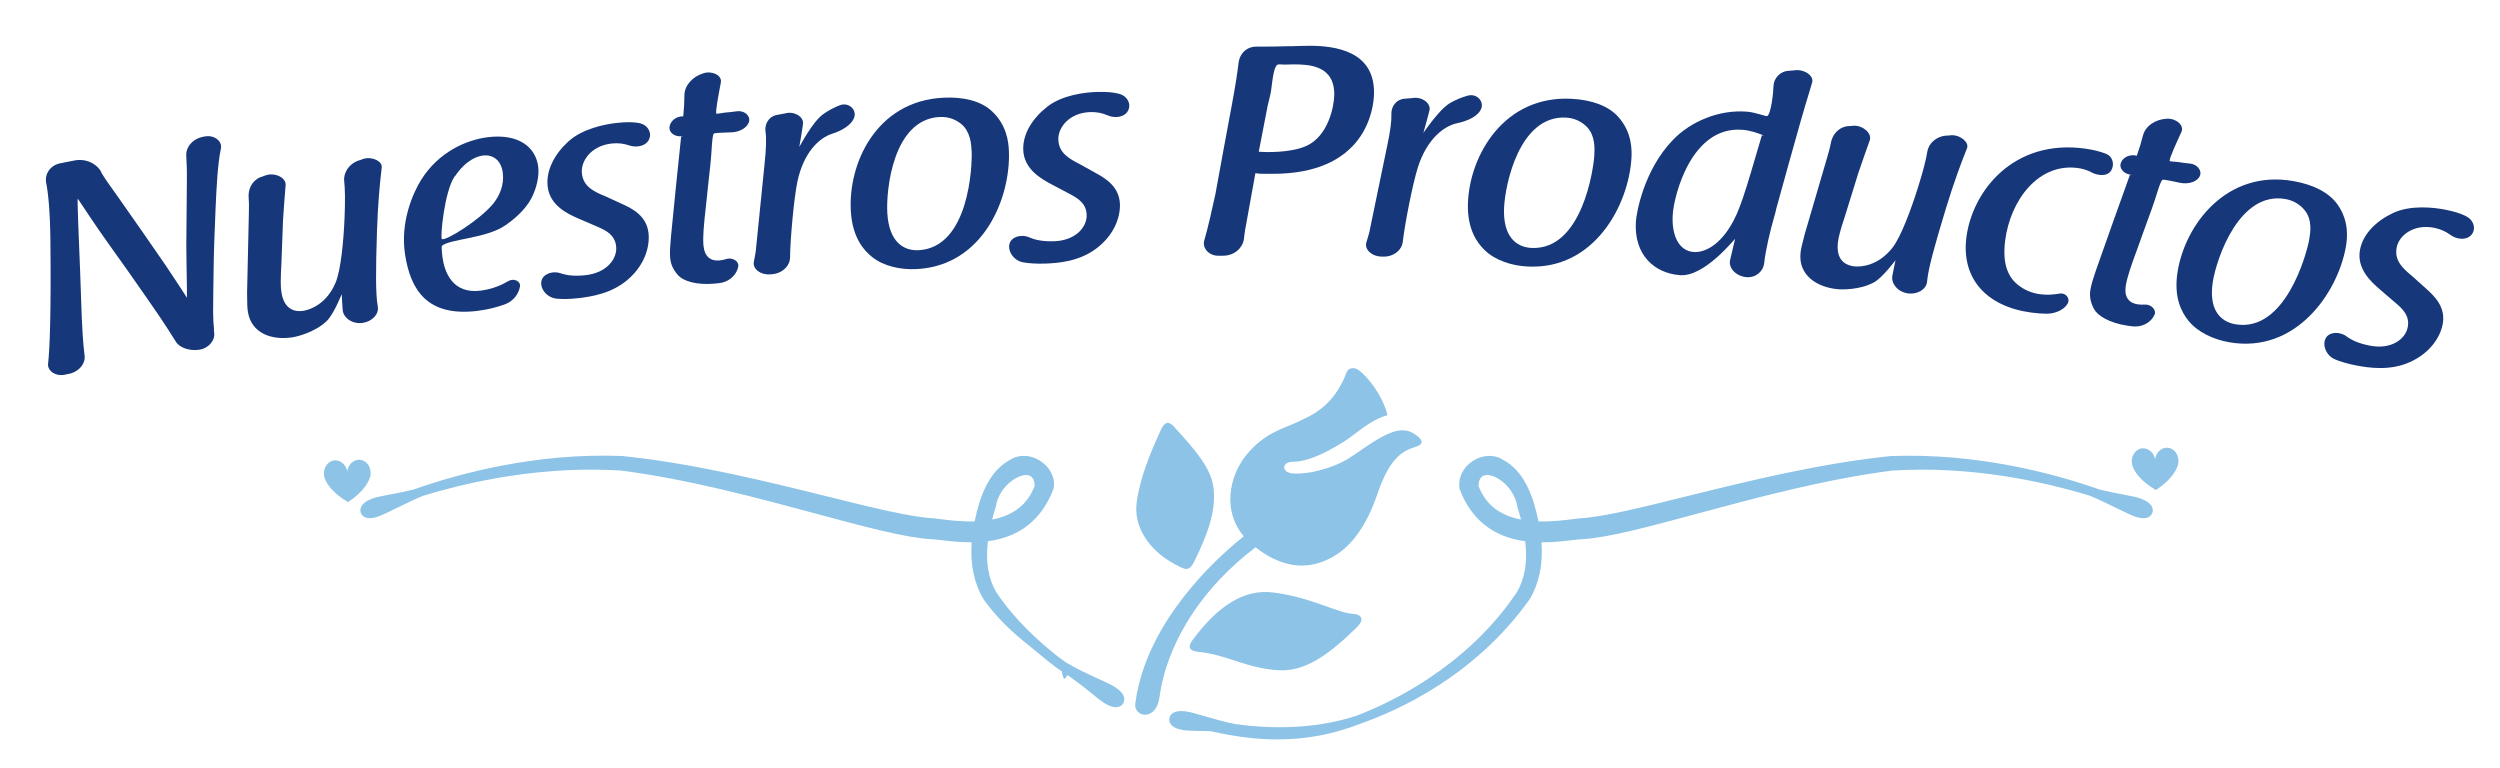 <?xml version="1.0" encoding="utf-8"?>
<!-- Generator: Adobe Illustrator 16.0.0, SVG Export Plug-In . SVG Version: 6.00 Build 0)  -->
<!DOCTYPE svg PUBLIC "-//W3C//DTD SVG 1.0//EN" "http://www.w3.org/TR/2001/REC-SVG-20010904/DTD/svg10.dtd">
<svg version="1.0" id="Capa_1" xmlns="http://www.w3.org/2000/svg" xmlns:xlink="http://www.w3.org/1999/xlink" x="0px" y="0px"
	 width="434.5px" height="133.5px" viewBox="0 0 434.5 133.5" enable-background="new 0 0 434.5 133.5" xml:space="preserve">
<g>
	<g>
		<path fill="#16377A" d="M92.962-56.809c0.158,0.631,0.313,1.225,0.451,1.713c0.055,0.137,0.089,0.387,0.139,0.488
			c0.218,0.803,0.356,1.292,0.486,1.708c0.277,0.977-0.704,2.085-2.138,2.246c-0.038-0.007-0.075-0.014-0.112-0.021
			c-0.131,0.018-0.263,0.036-0.394,0.054c-1.389,0.227-2.598-0.327-2.774-1.317c-0.03-0.213-0.125-0.634-0.216-1.021
			c-0.086-0.35-0.207-0.949-0.313-1.441c-0.096-0.421-0.223-1.056-0.318-1.478c-0.121-0.599-0.232-1.126-0.344-1.655
			c-2.523,0.356-5.045,0.723-7.565,1.1c-0.183,0.584-0.365,1.167-0.547,1.751c-0.202,0.61-0.363,1.252-0.569,1.827
			c-0.295,0.952-0.535,1.788-0.668,2.352c-0.268,1.129-1.361,2.095-2.901,2.299c-0.149-0.013-0.22-0.001-0.327,0.015
			c-1.035,0.162-2.098-0.541-1.822-1.348c0.76-1.9,1.63-4.324,2.393-6.548c0.208-0.564,0.417-1.129,0.625-1.693
			c1.289-3.576,3.883-11.075,5.197-14.963c0.431-1.15,1.919-2.019,3.504-2.206c0.262-0.001,0.519-0.037,0.776-0.074
			c1.507-0.211,3.038,0.304,3.304,1.426c0.209,0.985,0.419,1.97,0.67,2.986c0.024,0.178,0.085,0.351,0.11,0.529
			c0.06,0.172,0.094,0.422,0.156,0.594c0.02,0.143,0.07,0.244,0.09,0.386C90.896-65.002,91.932-60.906,92.962-56.809z
			 M80.724-59.315c2.172-0.285,3.076-0.414,3.834-0.524c0.867-0.125,1.373-0.197,2.2-0.35c-0.274-1.158-0.518-2.354-0.793-3.512
			c-0.28-1.192-0.592-2.344-0.868-3.501c-0.307-1.116-0.497-1.923-0.604-2.415c-0.001-0.012-0.003-0.023-0.005-0.036
			c-0.031,0.041-0.026,0.076-0.059,0.117c-0.167,0.386-0.3,0.768-0.463,1.19c-0.215,0.575-0.435,1.114-0.598,1.536
			c-0.136,0.346-0.24,0.651-0.288,0.84C82.289-63.753,81.503-61.535,80.724-59.315z"/>
		<path fill="#16377A" d="M102.36-72.094c0.183-0.022,0.362-0.081,0.545-0.103c0.475-0.058,0.915-0.111,1.277-0.191
			c1.085-0.24,2.049,0.369,1.987,1.099c-0.127,0.81-1.126,1.435-2.331,1.581c-0.698,0.049-1.281,0.121-1.792,0.184
			c-0.015,0.183-0.038,0.293-0.048,0.512c-0.077,0.877-0.163,1.973-0.249,3.068c-0.062,0.984-0.147,2.079-0.208,3.063
			c-0.043,0.837-0.13,1.608-0.171,2.156c-0.167,1.901-0.251,3.54-0.122,4.572c0.166,1.317,0.808,1.779,1.598,1.681
			c0.215-0.027,0.462-0.094,0.74-0.201c0.953-0.263,1.959,0.229,1.926,0.848c-0.107,0.917-0.942,1.813-2.209,2.152
			c-0.246,0.066-0.675,0.12-0.926,0.152c-2.397,0.301-4.022-0.172-4.658-0.85c-0.639-0.713-1.011-1.315-1.104-2.027
			c-0.089-0.676-0.048-1.478,0.001-2.497c0.24-4.037,0.49-8.073,0.75-12.11c-0.749-0.049-1.396-0.471-1.362-1.055
			c0.018-0.727,0.639-1.386,1.589-1.507c0.069-0.914,0.048-1.67,0.03-2.392c-0.036-1.153,0.94-2.29,2.478-2.844
			c1.257-0.41,2.701,0.102,2.556,1.059c-0.224,1.22-0.338,2.102-0.407,3.666C102.287-72.085,102.323-72.089,102.36-72.094z"/>
		<path fill="#16377A" d="M115.58-55.501c1.293-0.143,2.332-0.616,3.157-1.065c0.858-0.488,1.995-0.066,1.86,0.741
			c-0.17,0.812-0.84,1.676-2.093,2.171c-0.876,0.275-1.968,0.573-3.474,0.741c-6.248,0.522-8.187-2.588-8.797-7.037
			c-0.461-3.812,1.117-7.253,2.189-8.858c2.158-3.36,5.644-4.762,8.284-5.043c3.924-0.418,6.095,1.281,6.34,3.744
			c0.101,0.999-0.27,2.443-0.946,3.738c-0.741,1.374-2.229,2.574-3.433,3.315c-2.161,1.385-4.566,1.792-7.301,2.213
			c-0.02,0.146-0.003,0.614,0.075,1.291C111.638-57.836,112.46-55.118,115.58-55.501z M111.397-61.855
			c1.957-0.512,3.914-2.028,5.55-3.901c0.747-0.91,1.269-2.229,1.114-3.691c-0.162-1.534-1.005-2.167-1.92-2.068
			c-0.547,0.059-1.766,0.445-3.136,2.402C112.021-67.669,111.347-64.847,111.397-61.855z"/>
		<path fill="#16377A" d="M125.056-67.315c0.109-1.489,0.227-3.303,0.093-4.66c-0.007-0.071-0.014-0.143-0.021-0.214
			c-0.117-0.818,0.305-1.798,1.574-2.065c0.363-0.07,0.653-0.135,1.013-0.24c0.037-0.004,0.143-0.05,0.18-0.053
			c1.16-0.255,2.476,0.38,2.445,1.249c-0.033,0.436,0.081-0.332-0.02,0.579c0.163-0.232,0.396-0.505,0.633-0.743
			c1.363-1.242,3.248-2.096,5.378-2.279c2.313-0.2,5.498,0.336,5.736,3.343c0.052,0.643,0.004,1.439-0.155,3.107
			c-0.086,0.763-0.156,1.705-0.235,2.54c-0.075,0.87-0.194,1.671-0.272,2.505c-0.166,1.561-0.434,4.5-0.395,6.296
			c0.016,1.079-1.176,1.969-2.577,2.089c-0.108,0.009-0.216,0.018-0.324,0.027c-1.182,0.137-2.332-0.59-2.159-1.505
			c0.26-1.176,0.505-2.926,0.751-6.405c0.077-0.799,0.155-1.598,0.232-2.396c0.175-1.78,0.276-3.193,0.187-4.23
			c-0.146-1.716-0.755-2.385-2.366-2.244c-1.391,0.122-2.974,1.381-3.913,2.765c-1,1.534-1.187,4.219-1.331,6.179
			c-0.086,1.414-0.171,2.828-0.255,4.241c-0.075,1.124-0.072,1.917-0.043,2.599c0.027,1.042-1.198,1.88-2.562,2.015
			c-0.096,0.01-0.191,0.019-0.287,0.028c-1.215,0.156-2.344-0.595-2.247-1.435c0.23-1.321,0.35-2.668,0.442-4.3
			C124.722-62.787,124.887-65.051,125.056-67.315z"/>
		<path fill="#16377A" d="M158.651-77.026c1.155,0.18,1.584,1.198,1.334,1.932c-0.186,0.586-0.832,0.841-1.638,0.891
			c-0.476,0.03-0.883-0.017-1.186-0.142c0.012-0.001,0.024-0.002,0.037-0.002c-0.448-0.115-0.933-0.192-1.481-0.157
			c-4.479,0.292-6.766,5.287-6.406,10.152c0.128,1.754,0.574,3.879,2.268,4.767c0.98,0.542,1.895,0.694,2.759,0.636
			c0.793-0.054,1.468-0.242,2.137-0.538c1.028-0.354,1.83,0.314,1.623,1.047c-0.271,0.844-1.312,1.521-2.485,1.779
			c-0.535,0.107-1.215,0.189-1.861,0.233c-5.671,0.39-9.36-2.404-9.749-7.272c-0.451-5.571,3.185-12.836,12.098-13.417
			C157.201-77.188,158.019-77.13,158.651-77.026z"/>
		<path fill="#16377A" d="M164.99-66.434c-0.455,3.619-0.622,5.75-0.662,6.973c-0.013,1.043-1.269,1.833-2.635,1.915
			c-0.096,0.005-0.191,0.011-0.287,0.017c-1.149,0.104-2.11-0.842-2.059-1.744c-0.002-0.036,0.029-0.11,0.025-0.181
			c0.133-0.764,0.325-1.781,0.488-3.265c0.133-1.183,0.267-2.366,0.402-3.548c0.586-4.78,0.781-7.127,0.667-8.415
			c-0.088-0.857,0.254-1.921,1.646-2.073c0.51-0.101,0.873-0.194,1.272-0.288c1.236-0.321,2.351,0.519,2.327,1.454
			c-0.029,0.146-0.053,0.398-0.042,0.577c-0.112,0.653-0.249,1.522-0.404,2.717C165.48-70.342,165.234-68.388,164.99-66.434z
			 M167.074-82.321c0.061,1.183-0.949,3.066-3.083,3.185c-1.251,0.069-2.574-0.428-2.651-1.753c-0.066-1.11,0.863-3,3.159-3.126
			C165.794-84.087,167.011-83.54,167.074-82.321z"/>
		<path fill="#16377A" d="M184.806-76.689c1.971,1.802,2.106,3.881,2.139,4.885c0.163,5.603-3.229,13.756-11.444,14.114
			c-2.086,0.092-4.163-0.381-5.631-1.564c-0.906-0.781-2.36-2.286-2.529-5.438c-0.319-5.762,3.221-13.308,11.517-13.646
			C181.47-78.442,183.553-77.904,184.806-76.689z M180.678-75.034c-0.454-0.377-1.209-0.887-2.273-0.844
			c-5.258,0.217-6.141,8.57-6.004,11.361c0.161,3.369,1.66,4.483,3.318,4.41c5.686-0.244,6.133-9.94,6.071-11.666
			C181.757-72.667,181.664-74.209,180.678-75.034z M177.697-79.692c1.032-0.042,2.417-0.456,3.608-1.182
			c1.723-1.355,2.011-1.652,2.173-2.305c0.226-0.976-0.651-1.665-1.874-1.62c-1.815,0.067-2.303,0.842-2.522,1.855
			c-0.156,0.761-0.716,1.537-1.611,2.22C176.935-80.271,176.887-79.659,177.697-79.692z"/>
		<path fill="#16377A" d="M189.589-71.417c0.213-1.478,0.456-3.28,0.418-4.642c-0.002-0.072-0.004-0.144-0.006-0.215
			c-0.061-0.825,0.429-1.772,1.712-1.95c0.366-0.045,0.66-0.089,1.026-0.169c0.036-0.001,0.146-0.039,0.182-0.04
			c1.174-0.173,2.442,0.552,2.351,1.416c-0.064,0.433,0.103-0.325-0.061,0.576c0.178-0.22,0.43-0.476,0.683-0.697
			c1.444-1.144,3.383-1.864,5.518-1.897c2.32-0.038,5.458,0.72,5.485,3.735c0.007,0.646-0.096,1.436-0.372,3.089
			c-0.139,0.755-0.274,1.69-0.412,2.517c-0.137,0.862-0.31,1.654-0.445,2.48c-0.274,1.546-0.747,4.458-0.833,6.253
			c-0.06,1.078-1.312,1.882-2.715,1.904c-0.108,0.001-0.216,0.003-0.324,0.005c-1.188,0.054-2.283-0.751-2.047-1.653
			c0.34-1.154,0.707-2.883,1.195-6.336c0.133-0.792,0.266-1.583,0.399-2.375c0.299-1.764,0.498-3.166,0.482-4.206
			c-0.026-1.722-0.586-2.432-2.202-2.404c-1.395,0.024-3.061,1.17-4.093,2.485c-1.103,1.46-1.476,4.126-1.756,6.071
			c-0.184,1.404-0.368,2.809-0.55,4.213c-0.154,1.116-0.205,1.907-0.225,2.589c-0.046,1.042-1.325,1.792-2.693,1.831
			c-0.096,0.003-0.192,0.005-0.288,0.008c-1.223,0.07-2.294-0.758-2.14-1.588c0.321-1.302,0.534-2.637,0.739-4.259
			C188.94-66.923,189.263-69.17,189.589-71.417z"/>
		<path fill="#16377A" d="M233.573-78.338c1.332-0.37,2.487,0.661,2.282,1.625c-0.281,1.178-0.726,3-1.41,6.288
			c-0.242,1.167-0.483,2.335-0.725,3.503c-0.564,2.932-0.898,5.402-0.917,6.442c-0.017,0.896-1.219,1.52-2.442,1.538
			c-1.261,0.016-2.33-0.752-2.247-1.647c0.045-0.61,0.163-1.434,0.319-2.185c-1.513,1.989-3.444,4.154-6.249,4.134
			c-2.985-0.021-5.937-1.958-5.94-6.049c0.003-1.647,0.966-8.191,6.357-12.32c0.885-0.639,3.03-1.989,6.455-1.942
			c1.729,0.024,2.863,0.403,3.924,0.817C233.179-78.202,233.376-78.27,233.573-78.338z M230.739-76.054
			c-0.656-0.226-1.459-0.489-2.34-0.5c-5.591-0.069-7.098,7.614-7.11,10.553c-0.014,2.44,0.664,4.201,2.47,4.216
			c1.048,0.009,2.389-0.551,3.641-2.33c0.994-1.316,1.641-3.388,2.313-6.966C230.053-72.74,230.396-74.397,230.739-76.054z"/>
		<path fill="#16377A" d="M240.98-58.535c-4.029-0.143-4.373-2.583-4.223-4.413c0.051-0.68,0.178-1.502,0.302-2.11
			c0-0.036,0.037-0.071,0.038-0.106c0.081-0.393,0.125-0.751,0.129-0.894c0.042-0.215,0.082-0.393,0.122-0.536
			c0.039-0.143,0.079-0.321,0.082-0.429c0.041-0.215,0.12-0.428,0.162-0.714c0.166-0.785,0.454-2.323,1.374-6.93
			c0.753-3.715,1.187-6.251,1.181-7.4c-0.017-0.826,0.565-1.853,1.862-1.925c0.334-0.026,0.67-0.088,1.153-0.183
			c1.271-0.287,2.464,0.613,2.358,1.58c-0.212,0.891-0.468,1.959-0.771,3.458c-0.044,0.25-0.091,0.536-0.173,0.82
			c-0.127,0.535-0.292,1.141-0.421,1.782c-0.305,1.535-0.648,3.212-0.986,4.781c-0.341,1.605-0.643,3.212-0.978,4.783
			c-0.041,0.142-0.045,0.285-0.086,0.427c-0.046,0.358-0.132,0.858-0.212,1.143c-0.002,0.072-0.044,0.214-0.046,0.285
			c-0.25,1.178-0.464,2.393-0.232,3.153c0,0,0.227,0.939,0.658,0.988c0.541,0.016,0.834-0.048,1.344-0.212
			c0.037,0.001,0.255-0.064,0.365-0.096c0.948-0.295,1.792,0.451,1.479,1.195c-0.351,0.814-1.414,1.355-2.643,1.498
			C242.277-58.534,241.592-58.518,240.98-58.535z"/>
		<path fill="#16377A" d="M273.518-83.127c0.666,0.041,2.032,0.198,3.6,0.624c1.201,0.366,1.833,1.452,1.403,2.323
			c-0.341,0.659-1.137,0.967-2.021,0.91c-0.479-0.031-0.948-0.206-1.343-0.411c-0.642-0.399-1.549-0.672-2.877-0.752
			c-7.356-0.436-10.521,6.903-10.802,12.776c-0.218,4.482,1.574,7.758,6.328,8.025c1.082,0.062,1.991-0.029,3.357-0.451
			c0.184-0.061,0.442-0.153,0.591-0.216c0.994-0.263,2.197,0.208,1.859,0.978c-0.579,1.15-1.793,2.081-3.569,2.227
			c-0.905,0.053-2.063,0.094-3.428,0.018c-4.026-0.224-7.536-1.359-9.316-4.384c-0.903-1.621-1.466-3.764-1.36-6.202
			C256.21-74.239,260.13-83.92,273.518-83.127z"/>
		<path fill="#16377A" d="M279.727-56.649c-4.021-0.313-4.261-2.766-4.033-4.588c0.079-0.678,0.243-1.494,0.391-2.096
			c0.002-0.036,0.043-0.069,0.045-0.105c0.099-0.389,0.157-0.745,0.167-0.887c0.05-0.214,0.099-0.39,0.144-0.53
			c0.047-0.141,0.094-0.318,0.102-0.425c0.05-0.212,0.138-0.422,0.191-0.707c0.199-0.777,0.552-2.301,1.666-6.865
			c0.91-3.679,1.453-6.195,1.495-7.343c0.019-0.826,0.644-1.827,1.943-1.844c0.338-0.012,0.675-0.06,1.163-0.133
			c1.279-0.233,2.435,0.717,2.289,1.678c-0.251,0.881-0.551,1.938-0.919,3.422c-0.055,0.248-0.113,0.531-0.207,0.812
			c-0.149,0.529-0.341,1.127-0.498,1.763c-0.368,1.521-0.782,3.182-1.188,4.735c-0.408,1.589-0.776,3.182-1.18,4.736
			c-0.046,0.14-0.056,0.284-0.103,0.424c-0.062,0.355-0.171,0.852-0.263,1.132c-0.005,0.072-0.051,0.212-0.056,0.284
			c-0.302,1.166-0.568,2.37-0.368,3.14c0,0,0.187,0.948,0.617,1.016c0.539,0.039,0.833-0.013,1.351-0.155
			c0.037,0.003,0.258-0.053,0.368-0.081c0.962-0.254,1.772,0.527,1.428,1.257c-0.386,0.798-1.471,1.293-2.703,1.384
			C281.023-56.593,280.34-56.606,279.727-56.649z"/>
		<path fill="#16377A" d="M291.71-64.731c-0.946,3.522-1.404,5.609-1.612,6.816c-0.156,1.031-1.508,1.642-2.873,1.535
			c-0.096-0.007-0.191-0.015-0.288-0.022c-1.151-0.054-1.976-1.124-1.799-2.01c0.003-0.035,0.045-0.104,0.05-0.176
			c0.237-0.738,0.565-1.72,0.931-3.167c0.294-1.153,0.589-2.306,0.885-3.459c1.237-4.654,1.751-6.953,1.815-8.244
			c0.031-0.861,0.514-1.868,1.916-1.828c0.52-0.03,0.893-0.072,1.301-0.11c1.269-0.148,2.257,0.836,2.105,1.759
			c-0.05,0.14-0.106,0.388-0.121,0.566c-0.201,0.631-0.457,1.474-0.773,2.636C292.731-68.536,292.22-66.634,291.71-64.731z
			 M295.955-80.183c-0.102,1.181-1.359,2.907-3.493,2.731c-1.248-0.103-2.49-0.776-2.386-2.1c0.088-1.108,1.267-2.853,3.559-2.663
			C294.928-82.108,296.061-81.398,295.955-80.183z"/>
		<path fill="#16377A" d="M302.272-56.952c1.294,0.123,2.406-0.13,3.306-0.402c0.939-0.304,1.967,0.34,1.671,1.104
			c-0.331,0.761-1.162,1.47-2.491,1.7c-0.913,0.092-2.042,0.163-3.549,0.021c-6.221-0.757-7.485-4.196-7.18-8.676
			c0.323-3.826,2.563-6.875,3.94-8.229c2.793-2.852,6.487-3.517,9.127-3.256c3.928,0.387,5.709,2.492,5.45,4.953
			c-0.105,0.999-0.761,2.337-1.688,3.468c-1.004,1.195-2.704,2.068-4.033,2.55c-2.396,0.917-4.832,0.828-7.594,0.685
			c-0.049,0.14-0.129,0.601-0.19,1.279C298.887-60.039,299.141-57.21,302.272-56.952z M299.467-64.023
			c2.019-0.104,4.242-1.191,6.224-2.693c0.917-0.739,1.697-1.924,1.843-3.388c0.152-1.535-0.548-2.326-1.461-2.415
			c-0.548-0.053-1.818,0.077-3.557,1.715C301.257-69.589,300.027-66.962,299.467-64.023z"/>
		<path fill="#16377A" d="M313.947-66.596c0.41-1.436,0.894-3.188,1.039-4.544c0.007-0.071,0.015-0.143,0.022-0.214
			c0.05-0.825,0.661-1.699,1.959-1.702c0.37,0.004,0.667,0,1.04-0.03c0.039,0.004,0.149-0.019,0.19-0.015
			c1.187-0.015,2.347,0.875,2.141,1.719c-0.12,0.42,0.145-0.309-0.138,0.563c0.206-0.194,0.491-0.415,0.771-0.6
			c1.587-0.939,3.609-1.393,5.733-1.139c2.308,0.274,5.321,1.446,4.942,4.438c-0.08,0.641-0.287,1.411-0.782,3.011
			c-0.239,0.73-0.5,1.638-0.747,2.439c-0.251,0.836-0.53,1.597-0.775,2.398c-0.479,1.495-1.339,4.317-1.665,6.085
			c-0.203,1.06-1.555,1.689-2.951,1.521c-0.107-0.013-0.215-0.026-0.322-0.039c-1.186-0.106-2.165-1.051-1.81-1.913
			c0.492-1.098,1.089-2.762,2.036-6.119c0.238-0.767,0.477-1.533,0.715-2.299c0.534-1.708,0.92-3.07,1.043-4.104
			c0.206-1.71-0.257-2.489-1.863-2.678c-1.387-0.163-3.194,0.749-4.395,1.913c-1.291,1.299-2.02,3.89-2.558,5.78
			c-0.372,1.367-0.743,2.734-1.113,4.101c-0.303,1.085-0.46,1.862-0.57,2.536c-0.187,1.026-1.555,1.598-2.916,1.453
			c-0.096-0.01-0.191-0.021-0.287-0.031c-1.222-0.094-2.176-1.059-1.91-1.861c0.493-1.247,0.883-2.542,1.308-4.121
			C312.702-62.23,313.323-64.414,313.947-66.596z"/>
		<path fill="#16377A" d="M341.729-70.53c0.182,0.025,0.37,0.014,0.553,0.039c0.476,0.065,0.914,0.125,1.286,0.141
			c1.11,0.044,1.887,0.878,1.642,1.569c-0.328,0.751-1.454,1.101-2.657,0.936c-0.688-0.13-1.272-0.21-1.782-0.279
			c-0.06,0.173-0.111,0.274-0.176,0.483c-0.298,0.828-0.661,1.866-1.021,2.903c-0.312,0.936-0.672,1.973-0.982,2.909
			c-0.253,0.798-0.534,1.521-0.713,2.041c-0.645,1.796-1.146,3.359-1.283,4.39c-0.174,1.316,0.331,1.926,1.118,2.032
			c0.217,0.029,0.472,0.026,0.769-0.006c0.986-0.012,1.838,0.72,1.647,1.311c-0.338,0.858-1.374,1.513-2.685,1.519
			c-0.255,0.001-0.684-0.056-0.935-0.089c-2.396-0.319-3.847-1.19-4.288-2.008c-0.438-0.852-0.645-1.529-0.554-2.241
			c0.086-0.676,0.329-1.441,0.637-2.415c1.259-3.842,2.527-7.683,3.807-11.521c-0.709-0.237-1.23-0.811-1.047-1.366
			c0.201-0.698,0.97-1.178,1.921-1.053c0.298-0.866,0.47-1.603,0.636-2.306c0.26-1.124,1.492-1.976,3.121-2.12
			c1.319-0.076,2.588,0.786,2.203,1.674c-0.527,1.123-0.864,1.946-1.327,3.441C341.654-70.54,341.691-70.535,341.729-70.53z"/>
		<path fill="#16377A" d="M350.3-51.117c1.288,0.191,2.413-0.001,3.327-0.226c0.956-0.253,1.949,0.444,1.613,1.19
			c-0.371,0.742-1.24,1.407-2.579,1.566c-0.92,0.042-2.052,0.053-3.552-0.168c-6.184-1.086-7.266-4.587-6.724-9.045
			c0.524-3.803,2.927-6.729,4.375-8.009c2.942-2.7,6.674-3.167,9.3-2.767c3.907,0.595,5.579,2.792,5.189,5.236
			c-0.156,0.991-0.884,2.293-1.868,3.374c-1.068,1.14-2.815,1.921-4.169,2.332c-2.446,0.788-4.878,0.569-7.633,0.281
			c-0.057,0.137-0.16,0.593-0.257,1.268C347.077-54.379,347.182-51.542,350.3-51.117z M347.868-58.328
			c2.022,0.003,4.304-0.965,6.366-2.359c0.955-0.69,1.799-1.832,2.021-3.286c0.233-1.524-0.426-2.352-1.335-2.489
			c-0.545-0.082-1.823-0.02-3.646,1.524C349.951-63.791,348.582-61.233,347.868-58.328z"/>
	</g>
</g>
<g>
	<g>
		<path fill="#16377A" d="M28.853,46.211c1.775,2.622,3.646,5.547,3.646,5.547c0.01-0.003-0.006-0.379-0.01-0.634
			c-0.007-0.403,0.009-0.798-0.003-1.207c-0.063-2.359-0.062-4.826-0.106-7.183c0.029-4.296,0.049-6.446,0.093-10.744
			c0.034-2.268-0.025-3.832-0.099-4.87c-0.111-1.556,1.114-3.037,3.033-3.37c0.106-0.019,0.159-0.027,0.266-0.045
			c1.546-0.268,2.992,0.803,2.721,2.106c-0.569,2.718-0.759,6.667-0.928,10.452c-0.171,3.87-0.333,8.069-0.355,11.883
			c-0.004,0.666-0.026,1.372-0.032,1.95c-0.029,3.155-0.116,5.111,0.122,7.021c0.005,0.048-0.03,0.113-0.028,0.16
			c0.019,0.239,0.042,0.475,0.059,0.62c0.149,1.269-0.963,2.643-2.619,2.889c-1.603,0.236-3.366-0.309-4.028-1.369
			c-0.725-1.162-1.88-3.044-4.687-7.077c-2.33-3.348-4.788-6.879-7.177-10.175c-1.738-2.393-5.199-7.637-5.199-7.637
			c-0.126,0.039,0.166,6.585,0.401,12.53c0.055,1.407,0.118,3.043,0.175,4.978c0.15,5.027,0.363,7.96,0.604,9.748
			c0.201,1.483-1.113,2.97-2.98,3.244c-0.205,0.042-0.307,0.063-0.512,0.105c-1.537,0.314-2.984-0.677-2.852-1.898
			c0.298-2.732,0.532-8.958,0.4-21.581c-0.052-4.886-0.384-8.157-0.733-9.882c-0.285-1.422,0.61-3.029,2.47-3.398
			c0.914-0.181,1.372-0.27,2.286-0.45c2.117-0.467,4.01,0.488,4.852,2.014c-0.021,0.002-0.033,0.005-0.053,0.008
			c0.648,1.089,1.401,2.155,2.736,4.009C23.76,38.847,25.468,41.297,28.853,46.211z"/>
		<path fill="#16377A" d="M48.906,45.881c-0.146,2.698-0.162,3.906,0.023,5.031c0.319,1.94,1.425,3.488,3.857,3.096
			c0.983-0.159,3.962-1.08,5.551-4.913c0.902-2.176,1.375-7.14,1.546-11.184c0.131-3.092,0.084-5.146-0.059-6.43
			c-0.16-1.438,0.805-2.96,2.394-3.55c0.201-0.075,0.523-0.13,0.674-0.205c-0.021,0.003-0.03,0.005-0.05,0.008
			c0.151-0.076,0.323-0.135,0.567-0.188c1.327-0.294,3.064,0.469,2.935,1.558c-0.311,2.62-0.66,6.179-0.821,10.999
			c-0.243,7.289-0.214,10.81,0.074,12.755c0.025,0.164,0.038,0.243,0.063,0.408c0.249,1.324-0.99,2.608-2.59,2.849
			c-1.756,0.266-3.34-0.793-3.505-2.183c-0.07-0.595-0.169-2.803-0.169-2.803c-0.023-0.005-1.373,3.499-2.657,4.709
			c-2.02,1.903-5.028,2.641-5.8,2.769c-3.659,0.599-7.208-0.629-7.844-4.352c-0.122-0.716-0.141-1.447-0.151-3.388
			c0.113-5.606,0.175-8.409,0.315-14.017c0.04-1.058,0.01-1.895-0.042-2.516c-0.112-1.34,0.482-2.871,2.019-3.533
			c0.146-0.061,0.47-0.13,0.62-0.207c0.149-0.077,0.427-0.157,0.618-0.204c1.458-0.359,3.265,0.512,3.17,1.789
			c-0.178,2.387-0.303,3.509-0.447,5.945C49.076,41.229,49.018,42.778,48.906,45.881z"/>
		<path fill="#16377A" d="M83.61,50.504c2.012-0.274,3.609-0.975,4.748-1.657c0.92-0.551,2.168,0.006,2.013,0.949
			c-0.199,1.214-1.085,2.538-2.611,3.093c-1.215,0.442-2.857,0.917-4.898,1.156c-8.525,0.995-11.514-3.54-12.473-9.885
			c-0.836-5.532,1.34-10.55,2.796-12.883c3.028-4.858,7.869-6.96,11.542-7.425c5.375-0.678,8.406,1.682,8.82,5.175
			c0.183,1.542-0.26,3.648-1.175,5.406c-1.067,2.051-3.123,3.79-4.738,4.856c-3.253,2.144-9.642,2.282-10.84,3.453
			c-0.05,0.05-0.028,0.944,0.111,1.97C77.248,47.225,78.607,51.182,83.61,50.504z M79.022,30.643
			c-1.803,2.64-2.527,10.663-2.233,10.899c0.551,0.439,6.477-3.211,8.867-6.071c1.207-1.444,1.986-3.378,1.73-5.433
			c-0.288-2.312-1.854-3.212-3.447-3.011c-0.956,0.122-2.929,0.741-4.864,3.607C79.054,30.638,79.043,30.639,79.022,30.643z"/>
		<path fill="#16377A" d="M100.403,37.927c-1.678-0.748-4.825-2.155-5.216-5.495c-0.333-2.829,1.219-5.654,3.554-7.809
			c2.453-2.261,6.402-3.045,8.535-3.268c1.494-0.156,2.568-0.16,3.608-0.005c-0.021,0.002-0.033,0.005-0.053,0.005
			c1.577,0.153,2.464,1.523,2.045,2.706c-0.459,1.293-2.146,1.696-3.584,1.195c-0.819-0.286-1.815-0.438-2.932-0.319
			c-3.718,0.393-5.455,3.142-5.227,5.201c0.263,2.365,2.168,3.195,4.176,4.019c1.144,0.522,1.714,0.785,2.854,1.313
			c1.675,0.76,4.242,2.006,4.554,5.097c0.224,2.214-0.575,5.334-3.453,7.897c-2.853,2.544-6.486,3.098-8.764,3.358
			c-1.399,0.16-2.838,0.19-3.821,0.08c-1.621-0.181-2.873-1.718-2.575-3.081c0.261-1.199,1.956-1.815,3.318-1.333
			c1.015,0.359,2.386,0.559,4.361,0.335c3.743-0.421,5.529-2.897,5.303-5.006c-0.21-1.957-1.669-2.738-3.227-3.401
			C102.479,38.817,101.789,38.521,100.403,37.927z"/>
		<path fill="#16377A" d="M126.004,19.568c0.747-0.064,1.447-0.127,1.974-0.22c1.261-0.22,2.375,0.65,2.231,1.63
			c-0.161,1.092-1.488,1.925-2.944,2.014c-1.041,0.064-3.021,0.056-3.196,0.225c-0.357,0.353-0.361,3.369-0.596,5.302
			c-0.316,2.602-0.595,5.729-0.808,7.554c-0.316,2.72-0.54,5.092-0.403,6.587c0.184,2.009,1.305,2.738,2.763,2.608
			c0.469-0.042,0.895-0.158,1.288-0.271c1.012-0.292,2.138,0.437,2.001,1.281c-0.205,1.265-1.264,2.487-2.84,2.846
			c-0.356,0.08-0.877,0.131-1.292,0.17c-3.216,0.292-5.463-0.484-6.313-1.437c-0.828-0.93-1.281-1.851-1.392-2.983
			c-0.096-0.979,0.002-2.135,0.123-3.601c0.689-7.016,1.045-10.521,1.781-17.535c0.17-0.016,0.256-0.024,0.426-0.04
			c-0.16,0.014-0.271-0.027-0.377-0.016c-1.17,0.108-2.142-0.639-2.08-1.52c0.074-1.032,1.053-1.974,2.454-1.949
			c-0.021,0.002-0.032,0.003-0.053,0.006c0.138-1.416,0.195-2.513,0.199-3.655c0.005-1.662,1.346-3.23,3.329-3.839
			c1.503-0.463,3.238,0.364,3.007,1.607c-0.31,1.67-1.012,5.17-0.769,5.417C124.591,19.829,125.47,19.614,126.004,19.568z"/>
		<path fill="#16377A" d="M132.866,28.657c0.304-2.828,0.348-4.625,0.18-5.778c-0.177-1.209,0.458-2.614,2.021-2.914
			c0.519-0.101,1.004-0.179,1.427-0.264c-0.021,0.002-0.03,0.002-0.051,0.005c1.576-0.432,3.195,0.543,3.13,1.736
			c-0.016,0.301-0.143,0.946-0.249,1.68c-0.106,0.735-0.408,2.417-0.408,2.417c0.028,0.01,2.257-4.306,4.084-5.642
			c0.95-0.693,2.015-1.246,2.947-1.601c1.54-0.588,2.909,0.73,2.546,2.011c-0.4,1.406-2.214,2.417-3.92,2.959
			c-2.182,0.697-4.94,3.23-5.999,8.372c-0.575,2.786-1.223,9.748-1.266,13.125c-0.018,1.489-1.403,2.804-3.226,2.901
			c-0.104,0.008-0.153,0.013-0.257,0.021c-1.558,0.126-3.067-0.897-2.803-2.207c0.179-0.894,0.37-1.852,0.411-2.634
			C131.992,37.168,132.279,34.333,132.866,28.657z"/>
		<path fill="#16377A" d="M172.292,19.235c2.71,2.425,2.997,5.524,3.057,7.024c0.32,8.068-4.368,19.855-15.956,20.504
			c-2.857,0.16-5.822-0.485-7.851-2.124c-1.267-1.021-3.347-3.154-3.658-7.803c-0.556-8.312,4.352-19.27,16.061-19.855
			C167.582,16.798,170.459,17.595,172.292,19.235z M167.057,21.545c-0.661-0.538-1.934-1.309-3.746-1.215
			c-8.103,0.411-9.34,12.65-9.093,16.73c0.297,4.909,2.751,6.574,5.461,6.423c8.757-0.488,9.308-14.67,9.195-17.152
			C168.817,25.09,168.665,22.855,167.057,21.545z"/>
		<path fill="#16377A" d="M182.597,31.954c-1.611-0.878-4.632-2.533-4.757-5.895c-0.106-2.845,1.662-5.539,4.157-7.501
			c2.619-2.059,6.61-2.527,8.75-2.58c1.499-0.038,2.574,0.045,3.596,0.282c-0.022,0.002-0.033,0-0.055,0
			c1.558,0.277,2.335,1.714,1.822,2.861c-0.559,1.254-2.272,1.521-3.663,0.907c-0.793-0.349-1.772-0.58-2.893-0.551
			c-3.733,0.096-5.68,2.7-5.616,4.77c0.076,2.379,1.907,3.36,3.84,4.341c1.098,0.611,1.645,0.913,2.738,1.527
			c1.606,0.892,4.066,2.339,4.13,5.444c0.048,2.224-0.998,5.274-4.063,7.602c-3.042,2.309-6.7,2.574-8.987,2.654
			c-1.405,0.047-2.84-0.04-3.81-0.227c-1.599-0.309-2.72-1.94-2.317-3.277c0.354-1.174,2.091-1.652,3.408-1.064
			c0.982,0.438,2.328,0.749,4.311,0.684c3.757-0.123,5.729-2.452,5.672-4.573c-0.054-1.968-1.443-2.86-2.94-3.645
			C184.593,33.007,183.928,32.654,182.597,31.954z"/>
		<path fill="#16377A" d="M214.093,18.25c0.683-3.675,1.009-5.908,1.162-7.3c0.163-1.496,1.292-2.898,3.232-2.846
			c0.367,0.002,0.549,0,0.917,0c1.347,0.006,3.07-0.036,4.687-0.077c0.194,0,0.293,0,0.486,0.002
			c1.242-0.043,2.696-0.081,3.343-0.073c6.039,0.063,11.015,1.983,10.881,8.349c-0.053,2.484-1.298,13.974-17.714,13.905
			c-1.529-0.008-1.897,0.045-2.902-0.111c-0.701,3.85-1.049,5.776-1.739,9.627c-0.053,0.207-0.068,0.421-0.103,0.618
			c-0.077,0.432-0.101,0.888-0.156,1.245c-0.241,1.538-1.665,2.847-3.592,2.855c-0.354,0.002-0.531,0.002-0.884,0.003
			c-1.612,0.007-2.782-1.355-2.415-2.627c0.67-2.31,1.377-5.493,1.942-8.084C212.361,27.54,212.934,24.443,214.093,18.25z
			 M218.772,26.375c0.425,0,1.112,0.054,1.482,0.055c2.545,0.009,5.071-0.302,6.74-1.043c3.864-1.721,4.87-6.874,4.898-8.893
			c0.076-5.227-4.544-5.286-7.07-5.307c-0.43-0.002-0.864,0.044-1.563,0.04c-0.481-0.002-1.083-0.115-1.286,0.043
			c-0.764,0.598-0.922,3.993-1.146,4.966c-0.155,0.665-0.274,1.237-0.492,2.064C219.708,21.529,219.393,23.147,218.772,26.375z"/>
		<path fill="#16377A" d="M241.049,25.569c0.596-2.78,0.823-4.56,0.774-5.726c-0.05-1.221,0.729-2.553,2.313-2.69
			c0.525-0.045,1.014-0.076,1.443-0.115c-0.021-0.001-0.033-0.001-0.052-0.001c1.61-0.268,3.122,0.872,2.936,2.051
			c-0.05,0.297-0.242,0.922-0.424,1.641c-0.184,0.721-0.656,2.364-0.656,2.364c0.027,0.012,2.689-4.048,4.644-5.188
			c1.017-0.591,2.128-1.031,3.092-1.288c1.591-0.425,2.814,1.028,2.32,2.263c-0.541,1.357-2.445,2.171-4.199,2.537
			c-2.24,0.467-5.242,2.701-6.824,7.705c-0.86,2.714-2.225,9.571-2.617,12.924c-0.174,1.479-1.685,2.646-3.504,2.552
			c-0.104-0.002-0.155-0.002-0.259-0.004c-1.561-0.035-2.951-1.21-2.556-2.486c0.271-0.87,0.559-1.801,0.68-2.576
			C239.301,33.947,239.88,31.155,241.049,25.569z"/>
		<path fill="#16377A" d="M281.223,20.279c2.446,2.692,2.412,5.804,2.317,7.303c-0.517,8.057-6.403,19.295-17.995,18.741
			c-2.857-0.135-5.737-1.085-7.586-2.923c-1.154-1.148-3.001-3.483-2.831-8.138c0.31-8.325,6.316-18.72,18.025-18.091
			C276.788,17.366,279.571,18.459,281.223,20.279z M275.777,22.034c-0.603-0.605-1.787-1.502-3.6-1.597
			c-8.1-0.428-10.596,11.614-10.771,15.699c-0.212,4.913,2.053,6.824,4.767,6.955c8.759,0.421,10.775-13.628,10.92-16.108
			C277.162,25.742,277.241,23.502,275.777,22.034z"/>
		<path fill="#16377A" d="M308.72,36.257c-0.093,0.459-0.2,0.875-0.332,1.32c-0.763,2.602-1.534,5.94-1.781,8.212
			c-0.139,1.313-1.391,2.5-3.03,2.385c-1.738-0.122-3.191-1.49-2.895-2.942c0.101-0.501,0.879-3.719,0.879-3.719
			c-0.067-0.035-5.301,6.626-9.559,6.313c-4.413-0.326-8.067-3.467-7.683-9.354c0.093-1.396,1.331-8.848,6.42-14.139
			c3.121-3.248,8.063-5.325,12.92-4.922c1.494,0.123,3.286,0.861,3.483,0.761c0.668-0.348,1.071-4.093,1.092-5.206
			c0.024-1.261,1.052-2.601,2.726-2.669c0.38-0.014,0.771-0.05,0.927-0.074c1.618-0.254,3.454,0.906,3.055,2.152
			c-0.286,0.9-0.62,2.076-1.168,3.893c-0.227,0.757-0.481,1.673-0.787,2.686C311.26,27.069,310.408,30.129,308.72,36.257z
			 M290.729,37.198c-0.259,3.613,1.009,6.401,3.614,6.6c1.668,0.124,4.153-0.877,6.341-4.382c1.693-2.716,2.574-5.814,5.529-15.899
			c0.148,0.012,0.223,0.02,0.369,0.032c-1.244-0.471-2.338-0.874-3.72-0.987C293.971,21.83,290.96,33.945,290.729,37.198z"/>
		<path fill="#16377A" d="M320.692,37.444c-0.843,2.568-1.171,3.733-1.283,4.866c-0.195,1.956,0.469,3.737,2.916,3.988
			c0.989,0.102,4.1-0.012,6.628-3.302c1.434-1.868,3.175-6.537,4.388-10.396c0.931-2.954,1.424-4.948,1.621-6.226
			c0.218-1.43,1.543-2.65,3.226-2.805c0.215-0.02,0.538,0.009,0.706-0.024c-0.021-0.001-0.034-0.004-0.055-0.006
			c0.165-0.032,0.349-0.045,0.597-0.035c1.355,0.063,2.834,1.25,2.426,2.27c-0.981,2.45-2.241,5.795-3.647,10.408
			c-2.128,6.974-3.013,10.383-3.239,12.335c-0.02,0.164-0.025,0.244-0.046,0.409c-0.104,1.343-1.628,2.261-3.235,2.08
			c-1.762-0.199-3.018-1.635-2.813-3.018c0.086-0.594,0.563-2.751,0.563-2.751c-0.023-0.009-2.236,3.023-3.788,3.858
			c-2.44,1.313-5.53,1.244-6.309,1.165c-3.68-0.37-6.773-2.477-6.421-6.239c0.068-0.721,0.234-1.432,0.729-3.31
			c1.562-5.384,2.349-8.072,3.938-13.451c0.312-1.01,0.506-1.827,0.617-2.439c0.237-1.326,1.213-2.65,2.864-2.89
			c0.156-0.022,0.479-0.004,0.645-0.038c0.165-0.037,0.456-0.043,0.653-0.04c1.496,0.032,3.008,1.343,2.586,2.554
			c-0.789,2.257-1.198,3.313-1.969,5.626C322.066,32.997,321.607,34.479,320.692,37.444z"/>
		<path fill="#16377A" d="M365.951,26.699c1.332,0.506,1.554,1.951,0.99,2.912c-0.649,1.103-2.354,0.967-3.604,0.268
			c0.02,0.004,0.032,0.007,0.052,0.01c-0.605-0.294-1.327-0.555-2.229-0.681c-6.833-0.95-11.758,5.531-12.668,12.616
			c-0.32,2.516-0.216,5.649,2.089,7.577c1.236,1.033,2.596,1.545,3.997,1.735c1.244,0.168,2.341,0.059,3.398-0.112
			c1.136-0.182,1.839,0.905,1.398,1.711c-0.604,1.105-2.157,1.793-3.681,1.79c-0.786-0.001-1.775-0.083-2.656-0.202
			c-7.905-1.062-12.139-5.989-11.289-12.976c0.976-8.014,8.102-17.272,20.695-15.514C363.932,26.042,365.079,26.366,365.951,26.699z
			"/>
		<path fill="#16377A" d="M378.593,28.165c0.744,0.116,1.438,0.22,1.974,0.257c1.278,0.088,2.16,1.199,1.784,2.117
			c-0.415,1.021-1.907,1.515-3.344,1.253c-1.031-0.187-2.953-0.666-3.165-0.542c-0.43,0.257-1.155,3.186-1.846,5.007
			c-0.927,2.451-1.941,5.423-2.582,7.144c-0.957,2.567-1.738,4.818-1.961,6.302c-0.299,1.996,0.614,2.969,2.064,3.189
			c0.466,0.072,0.906,0.061,1.314,0.044c1.055-0.042,1.979,0.934,1.643,1.721c-0.5,1.179-1.819,2.118-3.438,2.088
			c-0.368-0.006-0.887-0.082-1.302-0.143c-3.198-0.485-5.199-1.773-5.797-2.9c-0.585-1.1-0.8-2.104-0.64-3.233
			c0.141-0.973,0.503-2.069,0.972-3.465c2.34-6.648,3.524-9.97,5.911-16.607c0.17,0.025,0.253,0.038,0.424,0.063
			c-0.16-0.023-0.255-0.091-0.363-0.106c-1.163-0.173-1.936-1.13-1.664-1.97c0.317-0.986,1.494-1.668,2.854-1.309
			c-0.021-0.004-0.032-0.004-0.054-0.008c0.47-1.342,0.79-2.394,1.067-3.503c0.399-1.612,2.076-2.815,4.149-2.934
			c1.573-0.092,3.065,1.123,2.547,2.276c-0.699,1.548-2.219,4.782-2.04,5.079C377.158,28.083,378.063,28.083,378.593,28.165z"/>
		<path fill="#16377A" d="M406.25,35.525c2.115,2.966,1.708,6.051,1.433,7.528c-1.478,7.938-8.682,18.387-20.162,16.447
			c-2.831-0.48-5.595-1.77-7.215-3.816c-1.013-1.277-2.577-3.816-1.848-8.417c1.301-8.229,8.526-17.829,20.118-15.797
			C402.174,32.097,404.819,33.519,406.25,35.525z M400.607,36.609c-0.526-0.672-1.602-1.705-3.396-2.017
			c-8.021-1.4-11.944,10.26-12.607,14.295c-0.798,4.852,1.231,7.018,3.919,7.474c8.674,1.471,12.369-12.235,12.808-14.681
			C401.551,40.458,401.894,38.245,400.607,36.609z"/>
		<path fill="#16377A" d="M413.521,50.217c-1.382-1.216-3.976-3.497-3.354-6.801c0.525-2.799,2.858-5.033,5.736-6.391
			c3.022-1.426,7.037-0.995,9.146-0.571c1.477,0.3,2.512,0.616,3.462,1.075c-0.021-0.005-0.034-0.007-0.055-0.011
			c1.466,0.618,1.91,2.195,1.152,3.198c-0.827,1.096-2.565,0.977-3.791,0.067c-0.7-0.517-1.608-0.96-2.714-1.182
			c-3.681-0.737-6.163,1.368-6.558,3.399c-0.457,2.336,1.122,3.698,2.799,5.085c0.938,0.84,1.402,1.264,2.339,2.106
			c1.376,1.227,3.468,3.185,2.844,6.227c-0.448,2.182-2.146,4.92-5.668,6.506c-3.492,1.573-7.14,1.014-9.398,0.582
			c-1.384-0.266-2.772-0.668-3.68-1.066c-1.497-0.657-2.234-2.497-1.544-3.71c0.607-1.065,2.418-1.146,3.579-0.275
			c0.865,0.647,2.113,1.242,4.069,1.619c3.708,0.718,6.159-1.11,6.575-3.19c0.384-1.93-0.783-3.112-2.075-4.21
			C415.244,51.69,414.672,51.198,413.521,50.217z"/>
	</g>
</g>
<g>
	<g>
		<path fill="#8CC3E7" d="M56.299,82.33c0,0.042,0.012,0.079,0.014,0.121c0.005,0.101,0.014,0.203,0.033,0.301l-0.006,0.003
			c0,0,0.027,0.189,0.148,0.501c0.31,0.785,1.244,2.383,3.997,4.01c2.733-1.808,3.557-3.487,3.801-4.265
			c0.09-0.283,0.107-0.451,0.107-0.451l-0.005-0.004c0.014-0.11,0.019-0.224,0.019-0.343c0-0.023,0.006-0.051,0.006-0.078
			c-0.006-0.267-0.063-0.519-0.143-0.757c-0.11-0.33-0.28-0.625-0.508-0.859c-0.367-0.389-0.858-0.621-1.394-0.604
			c-1.018,0.025-1.929,0.936-2.02,2.063c-0.143-1.119-1.103-1.984-2.121-1.957c-0.604,0.013-1.13,0.342-1.484,0.838
			c-0.186,0.27-0.33,0.591-0.397,0.943C56.316,81.966,56.293,82.145,56.299,82.33z"/>
	</g>
</g>
<g>
	<g>
		<path fill="#8CC3E7" d="M370.506,80.237c0,0.04,0.007,0.079,0.007,0.121c0.011,0.1,0.018,0.2,0.035,0.302l-0.004,0.002
			c0,0,0.025,0.188,0.147,0.502c0.312,0.784,1.244,2.382,3.999,4.01c2.731-1.809,3.556-3.487,3.803-4.265
			c0.088-0.286,0.105-0.454,0.105-0.454l-0.011-0.001c0.018-0.111,0.023-0.225,0.026-0.342c0-0.027,0.005-0.054,0.005-0.082
			c-0.008-0.265-0.066-0.519-0.143-0.754c-0.111-0.333-0.282-0.627-0.51-0.862c-0.368-0.385-0.86-0.618-1.396-0.603
			c-1.014,0.025-1.931,0.938-2.02,2.065c-0.142-1.122-1.098-1.986-2.12-1.962c-0.604,0.017-1.131,0.343-1.484,0.84
			c-0.188,0.271-0.329,0.59-0.399,0.944C370.52,79.87,370.497,80.053,370.506,80.237z"/>
	</g>
</g>
<g>
	<path fill="#8CC3E7" d="M234.986,106.669c-2.503-0.139-7.333-2.949-13.836-3.707c-4.983-0.579-9.417,2.353-13.695,8.023
		c-0.6,0.808-1.505,2.067,0.81,2.3c5.019,0.502,8.214,2.82,13.838,3.2c4.68,0.314,8.815-2.638,13.779-7.526
		C237.052,107.797,236.887,106.771,234.986,106.669z"/>
	<path fill="#8CC3E7" d="M205.233,98.588c0.781,0.355,1.476,0.752,2.37-1.074c2.248-4.608,3.817-8.743,3.299-12.779
		c-0.458-3.469-3.187-6.552-6.934-10.657c-0.939-1.02-1.71-0.667-2.316,0.887c-0.448,1.11-3.304,6.689-4.089,12.295
		C196.957,91.563,199.72,96.05,205.233,98.588z"/>
	<path fill="#8CC3E7" d="M246.259,75.723c-0.368-0.277-0.719-0.47-1.053-0.638c-2.918-1.37-7.148,2.229-10.814,4.593
		c-2.293,1.471-6.736,2.864-9.784,2.592c-1.927-0.156-1.854-2.027,0.086-2.012c1.935,0.021,4.823-0.943,8.869-3.494
		c2.108-1.328,4.521-3.77,7.586-4.609c-0.888-3.556-3.599-6.87-5.074-7.862c-0.858-0.578-1.753-0.299-2.018,0.396
		c-2.358,6.222-6.45,7.627-8.584,8.671c-2.146,1.043-5.691,1.788-8.894,5.756c-2.94,3.669-4.16,9.652-0.412,14.087
		c-2.513,2.026-13.167,10.77-17.375,22.876c-0.682,1.974-1.196,4.026-1.479,6.169c-0.133,0.941,0.438,1.659,1.134,1.883
		c0.387,0.131,0.817,0.131,1.205-0.016c0.7-0.274,1.271-0.855,1.595-1.815c0.142-0.405,0.25-0.883,0.329-1.463
		c0.129-1.057,0.486-3.035,1.364-5.569c1.846-5.329,6.017-13.106,15.271-20.145v-0.001c3.851,2.998,7.871,4.059,11.989,2.368
		c4.646-1.899,7.386-6.338,9.187-11.64c2.174-6.401,4.478-7.515,6.654-8.19C247.243,77.286,247.499,76.667,246.259,75.723z"/>
</g>
<path fill="#8CC3E7" d="M195.371,121.237c-0.137-0.631-0.7-1.266-1.669-1.878c-0.537-0.342-1.547-0.807-2.825-1.393
	c-1.783-0.817-4.003-1.84-5.628-2.844c-0.364-0.254-0.784-0.555-1.241-0.894c-3.502-2.771-7.597-6.444-10.838-11.271
	c-1.416-2.403-1.895-5.316-1.465-8.894c5.575-0.744,9.407-3.789,11.427-9.184c0.218-1.288-0.167-2.599-1.085-3.684
	c-1.026-1.215-2.603-1.969-4.115-1.969c-0.86,0-1.657,0.23-2.324,0.653c-3.175,1.708-4.559,4.961-5.329,7.276
	c-0.362,1.182-0.658,2.344-0.887,3.462c-2.33,0.071-4.547-0.213-6.119-0.413c-0.368-0.047-0.701-0.088-1.031-0.124
	c-4.015-0.211-10.718-1.873-18.479-3.8c-10.33-2.565-23.187-5.754-35.653-7.028c-14.884-0.56-28.074,2.951-36.223,5.824
	c-1.347,0.338-2.755,0.605-3.996,0.845c-1.403,0.267-2.511,0.479-3.123,0.707c-1.065,0.396-1.74,0.892-2.007,1.477
	c-0.156,0.344-0.172,0.703-0.045,1.041c0.103,0.274,0.458,0.912,1.539,0.912c0.463,0,1.022-0.119,1.664-0.355
	c0.584-0.22,1.574-0.702,2.827-1.314c1.425-0.694,3.198-1.561,4.727-2.205c6.801-2.083,17.4-4.563,29.275-4.563
	c1.74,0,3.48,0.055,5.127,0.154c11.636,1.479,23.979,4.81,33.899,7.486c8.326,2.246,15.519,4.188,20.008,4.446
	c0.481,0.013,1.123,0.09,1.886,0.18c1.438,0.166,3.254,0.368,5.207,0.362c-0.273,3.855,0.422,7.188,2.095,9.947
	c2.33,3.277,5.139,5.852,7.963,8.076c2.343,1.947,4.346,3.61,5.632,4.434l0.024,0.291c0.002,0,0.004,0,0.007,0
	c0.408,2,0.761,0.214,1.006,0.359c1.341,0.97,2.757,2.017,3.895,2.967c1.072,0.897,1.919,1.54,2.459,1.879
	c0.779,0.494,1.456,0.711,2.02,0.711c0.131,0,0.256-0.028,0.374-0.054c0.367-0.084,0.663-0.303,0.846-0.6
	C195.389,121.963,195.451,121.603,195.371,121.237z M178.333,82.562c0.941,0,1.445,0.631,1.498,1.881
	c-1.218,3.204-3.644,5.13-7.397,5.858c0.186-0.731,0.4-1.479,0.647-2.269C173.546,84.857,176.542,82.562,178.333,82.562z"/>
<path fill="#8CC3E7" d="M374.031,88.117c-0.267-0.586-0.941-1.087-2.01-1.482c-0.614-0.23-1.72-0.441-3.122-0.71
	c-1.245-0.239-2.654-0.507-3.938-0.827c-8.428-2.965-21.563-6.377-36.333-5.837c-12.416,1.27-25.271,4.458-35.599,7.021
	c-7.767,1.93-14.473,3.592-18.529,3.807c-0.286,0.032-0.62,0.073-0.987,0.12c-1.527,0.194-3.789,0.48-6.118,0.413
	c-0.232-1.137-0.53-2.304-0.893-3.478c-0.764-2.3-2.143-5.552-5.277-7.234c-1.562-0.987-3.592-0.896-5.303,0.239
	c-1.702,1.131-2.567,2.945-2.233,4.865c1.987,5.266,5.822,8.313,11.395,9.052c0.43,3.573-0.054,6.484-1.452,8.858
	c-8.803,13.127-22.252,19.337-27.884,21.475c-7.519,2.479-15.334,2.236-21.031,1.451c-1.768-0.342-3.768-0.913-5.425-1.396
	c-1.345-0.39-2.409-0.698-3.038-0.795c-1.133-0.164-1.974-0.055-2.49,0.331c-0.298,0.223-0.483,0.53-0.531,0.872
	c-0.055,0.36,0.033,0.709,0.255,1.015c0.381,0.515,1.146,0.864,2.27,1.028c0.633,0.099,1.741,0.115,3.142,0.141
	c0.461,0.008,0.963,0.017,1.474,0.028c4.175,0.95,8.033,1.437,11.711,1.437c5.054,0,9.764-0.929,14.472-2.775
	c6.461-2.267,19.852-8.289,29.289-21.578c1.648-2.727,2.345-6.054,2.067-9.904c1.99,0.015,3.822-0.202,5.207-0.362
	c0.762-0.09,1.408-0.167,1.903-0.184c4.471-0.255,11.66-2.195,19.985-4.442c9.919-2.676,22.267-6.008,33.859-7.479
	c13.732-0.875,26.313,1.914,34.383,4.376c1.586,0.667,3.353,1.531,4.773,2.224c1.262,0.614,2.26,1.103,2.85,1.322
	c2.361,0.877,3.024-0.097,3.194-0.553C374.197,88.817,374.185,88.459,374.031,88.117z M263.732,88.147
	c0.228,0.704,0.436,1.427,0.621,2.153c-3.756-0.729-6.178-2.654-7.395-5.858c0.047-1.189,0.506-1.821,1.358-1.88
	C260.104,82.432,263.222,84.742,263.732,88.147z"/>
</svg>
